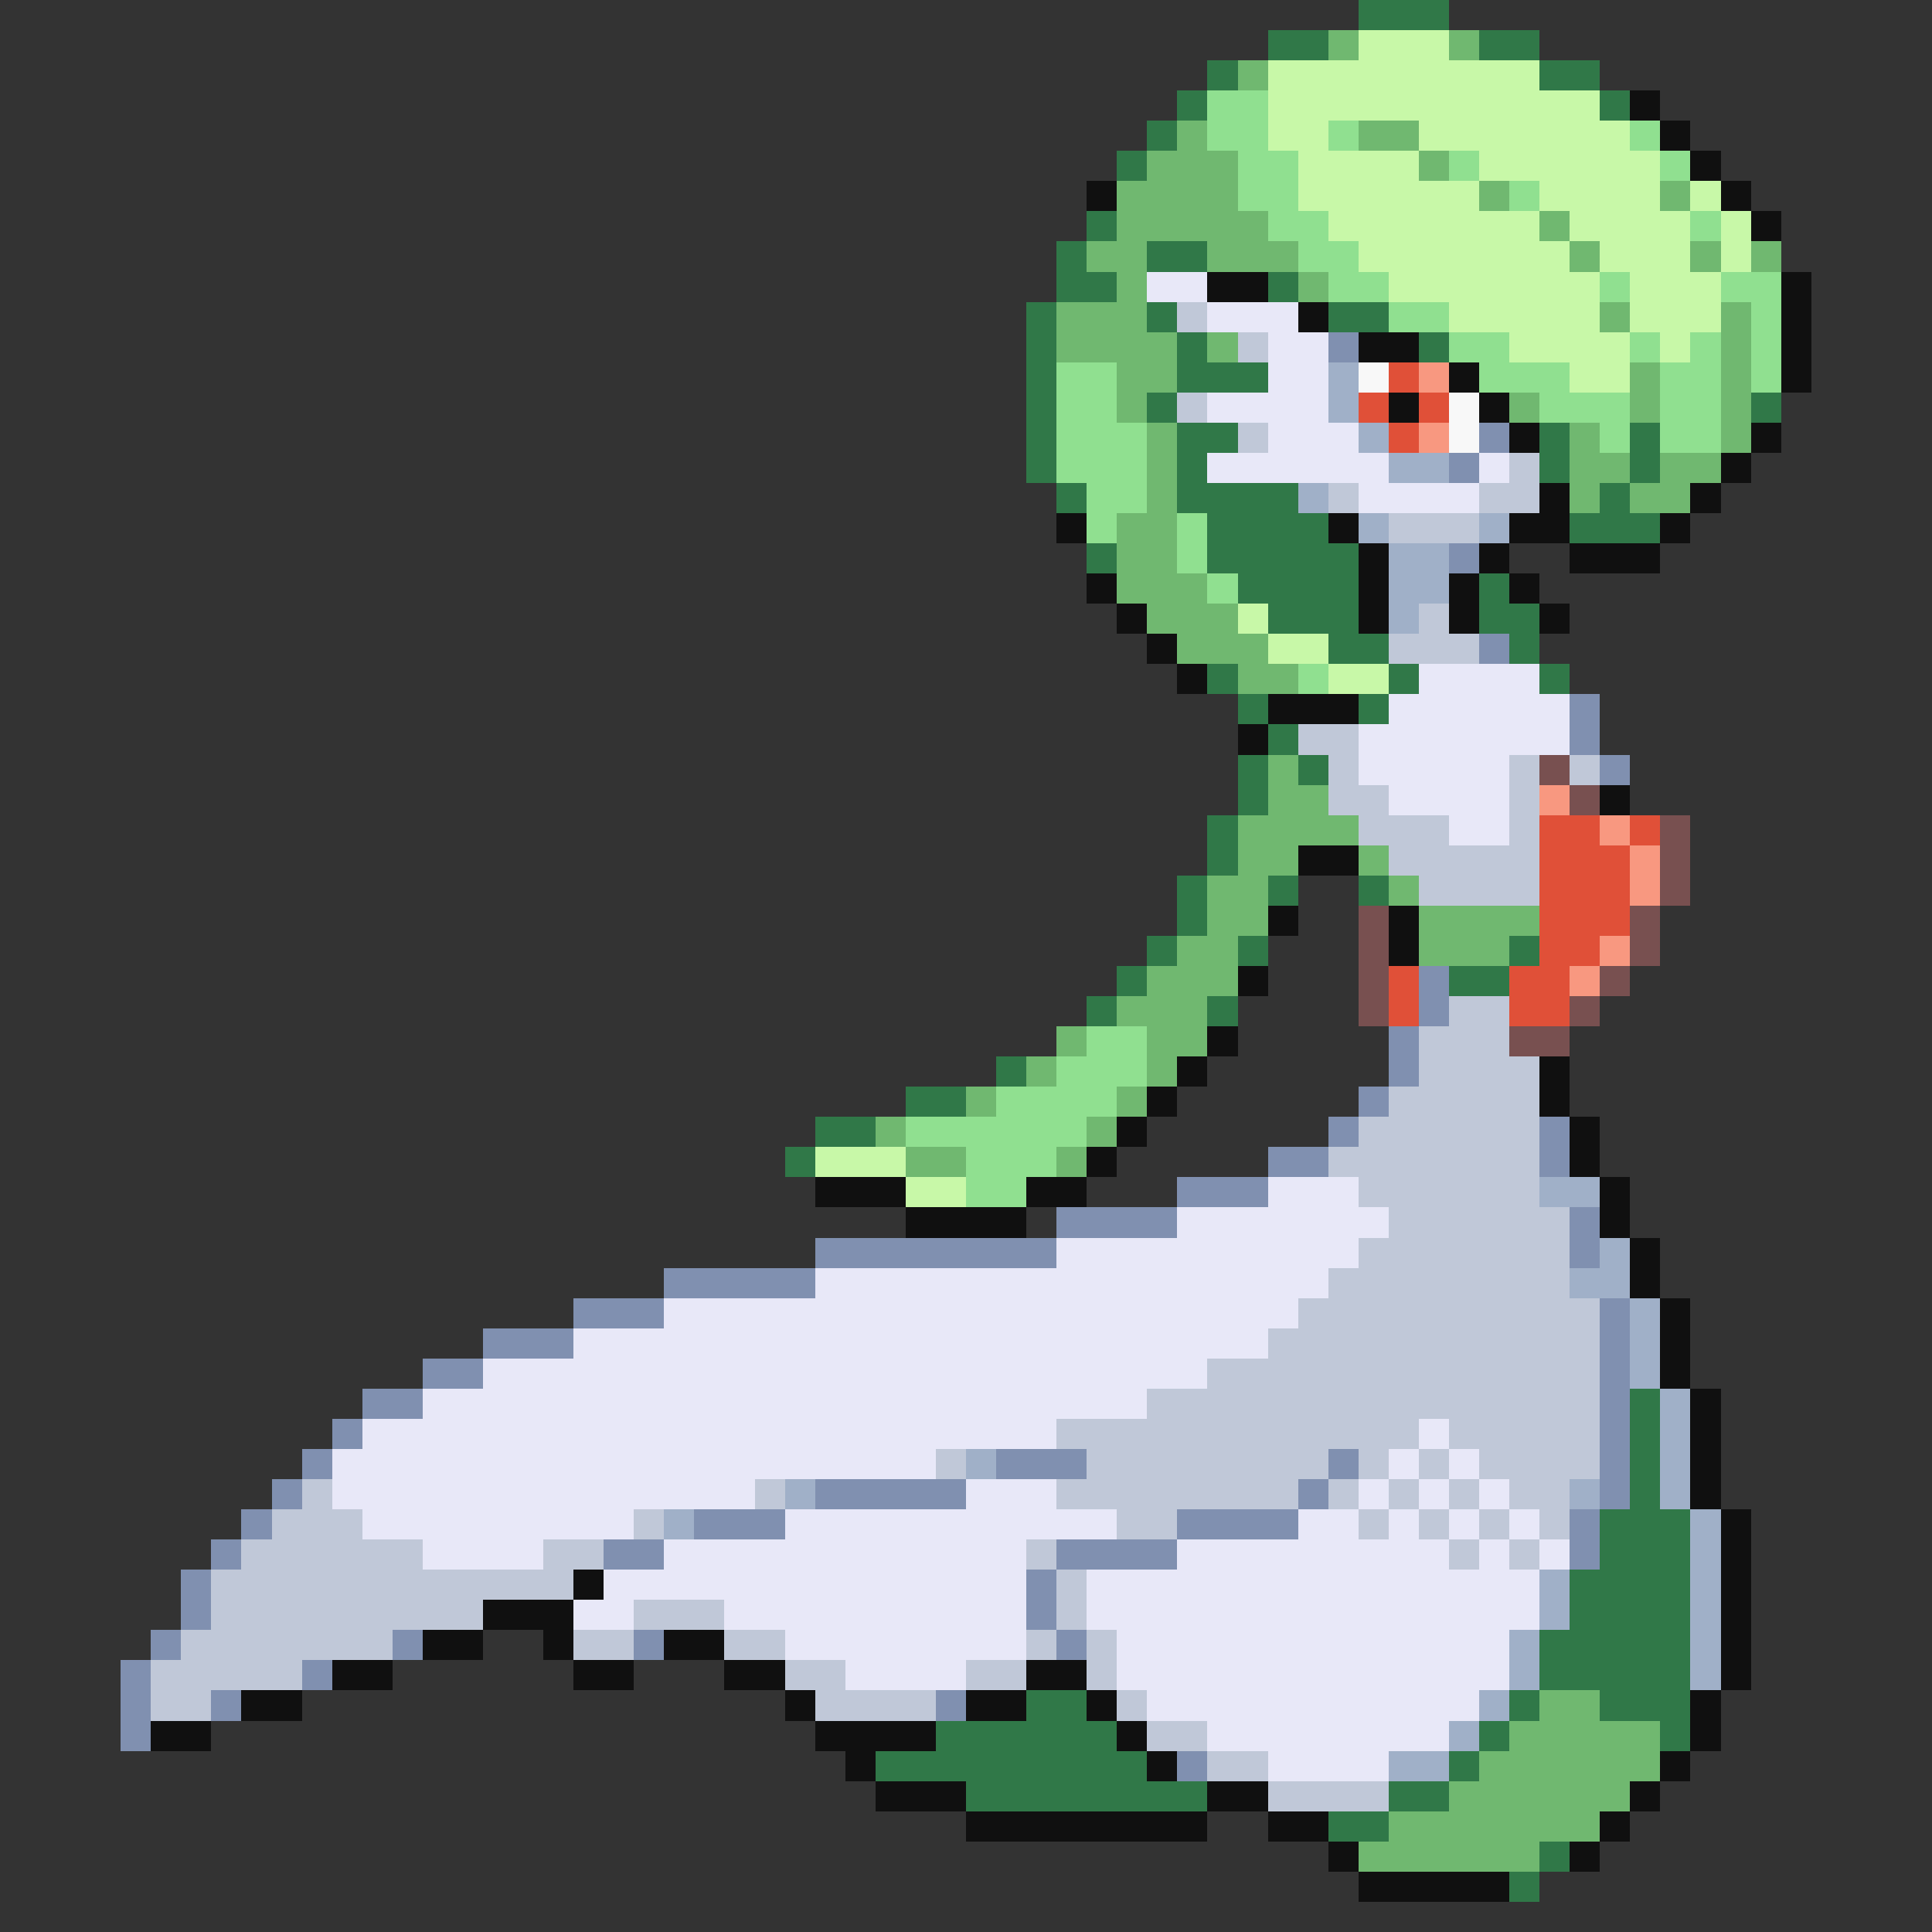 <svg xmlns="http://www.w3.org/2000/svg" viewBox="0 -0.5 64 64" shape-rendering="crispEdges">
<rect x="0" y="-0.5" width="64" height="64" fill="#333333" stroke="none"/>
<path stroke="#307848" d="M45 0h3M42 1h2M49 1h2M40 2h1M51 2h2M39 3h1M53 3h1M38 4h1M37 5h1M36 7h1M35 8h1M38 8h2M35 9h2M42 9h1M34 10h1M38 10h1M44 10h2M34 11h1M39 11h1M47 11h1M34 12h1M39 12h3M34 13h1M38 13h1M58 13h1M34 14h1M39 14h2M51 14h1M54 14h1M34 15h1M39 15h1M51 15h1M54 15h1M35 16h1M39 16h4M53 16h1M40 17h4M52 17h3M36 18h1M40 18h5M41 19h4M49 19h1M42 20h3M49 20h2M44 21h2M50 21h1M40 22h1M46 22h1M51 22h1M41 23h1M45 23h1M42 24h1M41 25h1M43 25h1M41 26h1M40 27h1M40 28h1M39 29h1M42 29h1M45 29h1M39 30h1M38 31h1M41 31h1M50 31h1M37 32h1M48 32h2M36 33h1M40 33h1M33 35h1M30 36h2M27 37h2M26 38h1M54 46h1M54 47h1M54 48h1M54 49h1M53 50h3M53 51h3M52 52h4M52 53h4M51 54h5M51 55h5M34 56h2M50 56h1M53 56h3M31 57h6M49 57h1M55 57h1M29 58h9M48 58h1M32 59h8M46 59h2M44 60h2M51 61h1M50 62h1" />
<path stroke="#70b870" d="M44 1h1M48 1h1M41 2h1M39 4h1M45 4h2M38 5h3M47 5h1M37 6h4M49 6h1M55 6h1M37 7h5M51 7h1M36 8h2M40 8h3M52 8h1M56 8h1M58 8h1M37 9h1M43 9h1M35 10h3M53 10h1M57 10h1M35 11h4M40 11h1M57 11h1M37 12h2M54 12h1M57 12h1M37 13h1M50 13h1M54 13h1M57 13h1M38 14h1M52 14h1M57 14h1M38 15h1M52 15h2M55 15h2M38 16h1M52 16h1M54 16h2M37 17h2M37 18h2M37 19h3M38 20h3M39 21h3M41 22h2M42 25h1M42 26h2M41 27h4M41 28h2M45 28h1M40 29h2M46 29h1M40 30h2M47 30h4M39 31h2M47 31h3M38 32h3M37 33h3M35 34h1M38 34h2M34 35h1M38 35h1M32 36h1M37 36h1M29 37h1M36 37h1M30 38h2M35 38h1M51 56h2M50 57h5M49 58h6M48 59h6M46 60h7M45 61h6" />
<path stroke="#c8f8a8" d="M45 1h3M42 2h9M42 3h11M42 4h2M47 4h7M43 5h4M49 5h6M43 6h6M51 6h4M56 6h1M44 7h7M52 7h4M57 7h1M45 8h7M53 8h3M57 8h1M46 9h7M54 9h3M48 10h5M54 10h3M50 11h4M55 11h1M52 12h2M41 20h1M42 21h2M44 22h2M27 38h3M30 39h2" />
<path stroke="#90e090" d="M40 3h2M40 4h2M44 4h1M54 4h1M41 5h2M48 5h1M55 5h1M41 6h2M50 6h1M42 7h2M56 7h1M43 8h2M44 9h2M53 9h1M57 9h2M46 10h2M58 10h1M48 11h2M54 11h1M56 11h1M58 11h1M35 12h2M49 12h3M55 12h2M58 12h1M35 13h2M51 13h3M55 13h2M35 14h3M53 14h1M55 14h2M35 15h3M36 16h2M36 17h1M39 17h1M39 18h1M40 19h1M43 22h1M36 34h2M35 35h3M33 36h4M30 37h6M32 38h3M32 39h2" />
<path stroke="#101010" d="M54 3h1M55 4h1M56 5h1M36 6h1M57 6h1M58 7h1M40 9h2M59 9h1M43 10h1M59 10h1M45 11h2M59 11h1M48 12h1M59 12h1M46 13h1M49 13h1M50 14h1M58 14h1M57 15h1M51 16h1M56 16h1M35 17h1M44 17h1M50 17h2M55 17h1M45 18h1M49 18h1M52 18h3M36 19h1M45 19h1M48 19h1M50 19h1M37 20h1M45 20h1M48 20h1M51 20h1M38 21h1M39 22h1M42 23h3M41 24h1M53 26h1M43 28h2M42 30h1M46 30h1M46 31h1M41 32h1M40 34h1M39 35h1M51 35h1M38 36h1M51 36h1M37 37h1M52 37h1M36 38h1M52 38h1M27 39h3M34 39h2M53 39h1M30 40h4M53 40h1M54 41h1M54 42h1M55 43h1M55 44h1M55 45h1M56 46h1M56 47h1M56 48h1M56 49h1M57 50h1M57 51h1M19 52h1M57 52h1M16 53h3M57 53h1M14 54h2M18 54h1M22 54h2M57 54h1M11 55h2M19 55h2M24 55h2M34 55h2M57 55h1M8 56h2M26 56h1M32 56h2M36 56h1M56 56h1M5 57h2M27 57h4M37 57h1M56 57h1M28 58h1M38 58h1M55 58h1M29 59h3M40 59h2M54 59h1M32 60h8M42 60h2M53 60h1M44 61h1M52 61h1M45 62h5" />
<path stroke="#e8e8f8" d="M38 9h2M40 10h3M42 11h2M42 12h2M40 13h4M42 14h3M40 15h6M49 15h1M45 16h4M47 22h4M46 23h6M45 24h7M45 25h5M46 26h4M48 27h2M42 39h3M39 40h7M35 41h10M27 42h17M22 43h21M19 44h23M16 45h24M14 46h24M12 47h23M47 47h1M11 48h20M46 48h1M48 48h1M11 49h14M32 49h3M45 49h1M47 49h1M49 49h1M12 50h9M26 50h11M43 50h2M46 50h1M48 50h1M50 50h1M14 51h4M22 51h12M39 51h9M49 51h1M51 51h1M20 52h14M36 52h15M19 53h2M24 53h10M36 53h15M26 54h8M37 54h13M28 55h4M37 55h13M38 56h11M40 57h8M42 58h4" />
<path stroke="#c0c8d8" d="M39 10h1M41 11h1M39 13h1M41 14h1M50 15h1M44 16h1M49 16h2M46 17h3M47 20h1M46 21h3M43 24h2M44 25h1M50 25h1M52 25h1M44 26h2M50 26h1M45 27h3M50 27h1M46 28h5M47 29h4M48 33h2M47 34h3M47 35h4M46 36h5M45 37h6M44 38h7M45 39h6M46 40h6M45 41h7M44 42h8M43 43h10M42 44h11M40 45h13M38 46h15M35 47h12M48 47h5M31 48h1M36 48h8M45 48h1M47 48h1M49 48h4M10 49h1M25 49h1M35 49h8M44 49h1M46 49h1M48 49h1M50 49h2M9 50h3M21 50h1M37 50h2M45 50h1M47 50h1M49 50h1M51 50h1M8 51h6M18 51h2M34 51h1M48 51h1M50 51h1M7 52h12M35 52h1M7 53h9M21 53h3M35 53h1M6 54h7M19 54h2M24 54h2M34 54h1M36 54h1M5 55h5M26 55h2M32 55h2M36 55h1M5 56h2M27 56h4M37 56h1M38 57h2M40 58h2M42 59h4" />
<path stroke="#8090b0" d="M44 11h1M49 14h1M48 15h1M48 18h1M49 21h1M52 23h1M52 24h1M53 25h1M47 32h1M47 33h1M46 34h1M46 35h1M45 36h1M44 37h1M51 37h1M42 38h2M51 38h1M39 39h3M35 40h4M52 40h1M27 41h8M52 41h1M22 42h5M19 43h3M53 43h1M16 44h3M53 44h1M14 45h2M53 45h1M12 46h2M53 46h1M11 47h1M53 47h1M10 48h1M33 48h3M44 48h1M53 48h1M9 49h1M27 49h5M43 49h1M53 49h1M8 50h1M23 50h3M39 50h4M52 50h1M7 51h1M20 51h2M35 51h4M52 51h1M6 52h1M34 52h1M6 53h1M34 53h1M5 54h1M13 54h1M21 54h1M35 54h1M4 55h1M10 55h1M4 56h1M7 56h1M31 56h1M4 57h1M39 58h1" />
<path stroke="#a0b0c8" d="M44 12h1M44 13h1M45 14h1M46 15h2M43 16h1M45 17h1M49 17h1M46 18h2M46 19h2M46 20h1M51 39h2M53 41h1M52 42h2M54 43h1M54 44h1M54 45h1M55 46h1M55 47h1M32 48h1M55 48h1M26 49h1M52 49h1M55 49h1M22 50h1M56 50h1M56 51h1M51 52h1M56 52h1M51 53h1M56 53h1M50 54h1M56 54h1M50 55h1M56 55h1M49 56h1M48 57h1M46 58h2" />
<path stroke="#f8f8f8" d="M45 12h1M48 13h1M48 14h1" />
<path stroke="#e05038" d="M46 12h1M45 13h1M47 13h1M46 14h1M51 27h2M54 27h1M51 28h3M51 29h3M51 30h3M51 31h2M46 32h1M50 32h2M46 33h1M50 33h2" />
<path stroke="#f89880" d="M47 12h1M47 14h1M51 26h1M53 27h1M54 28h1M54 29h1M53 31h1M52 32h1" />
<path stroke="#785050" d="M51 25h1M52 26h1M55 27h1M55 28h1M55 29h1M45 30h1M54 30h1M45 31h1M54 31h1M45 32h1M53 32h1M45 33h1M52 33h1M50 34h2" />
</svg>